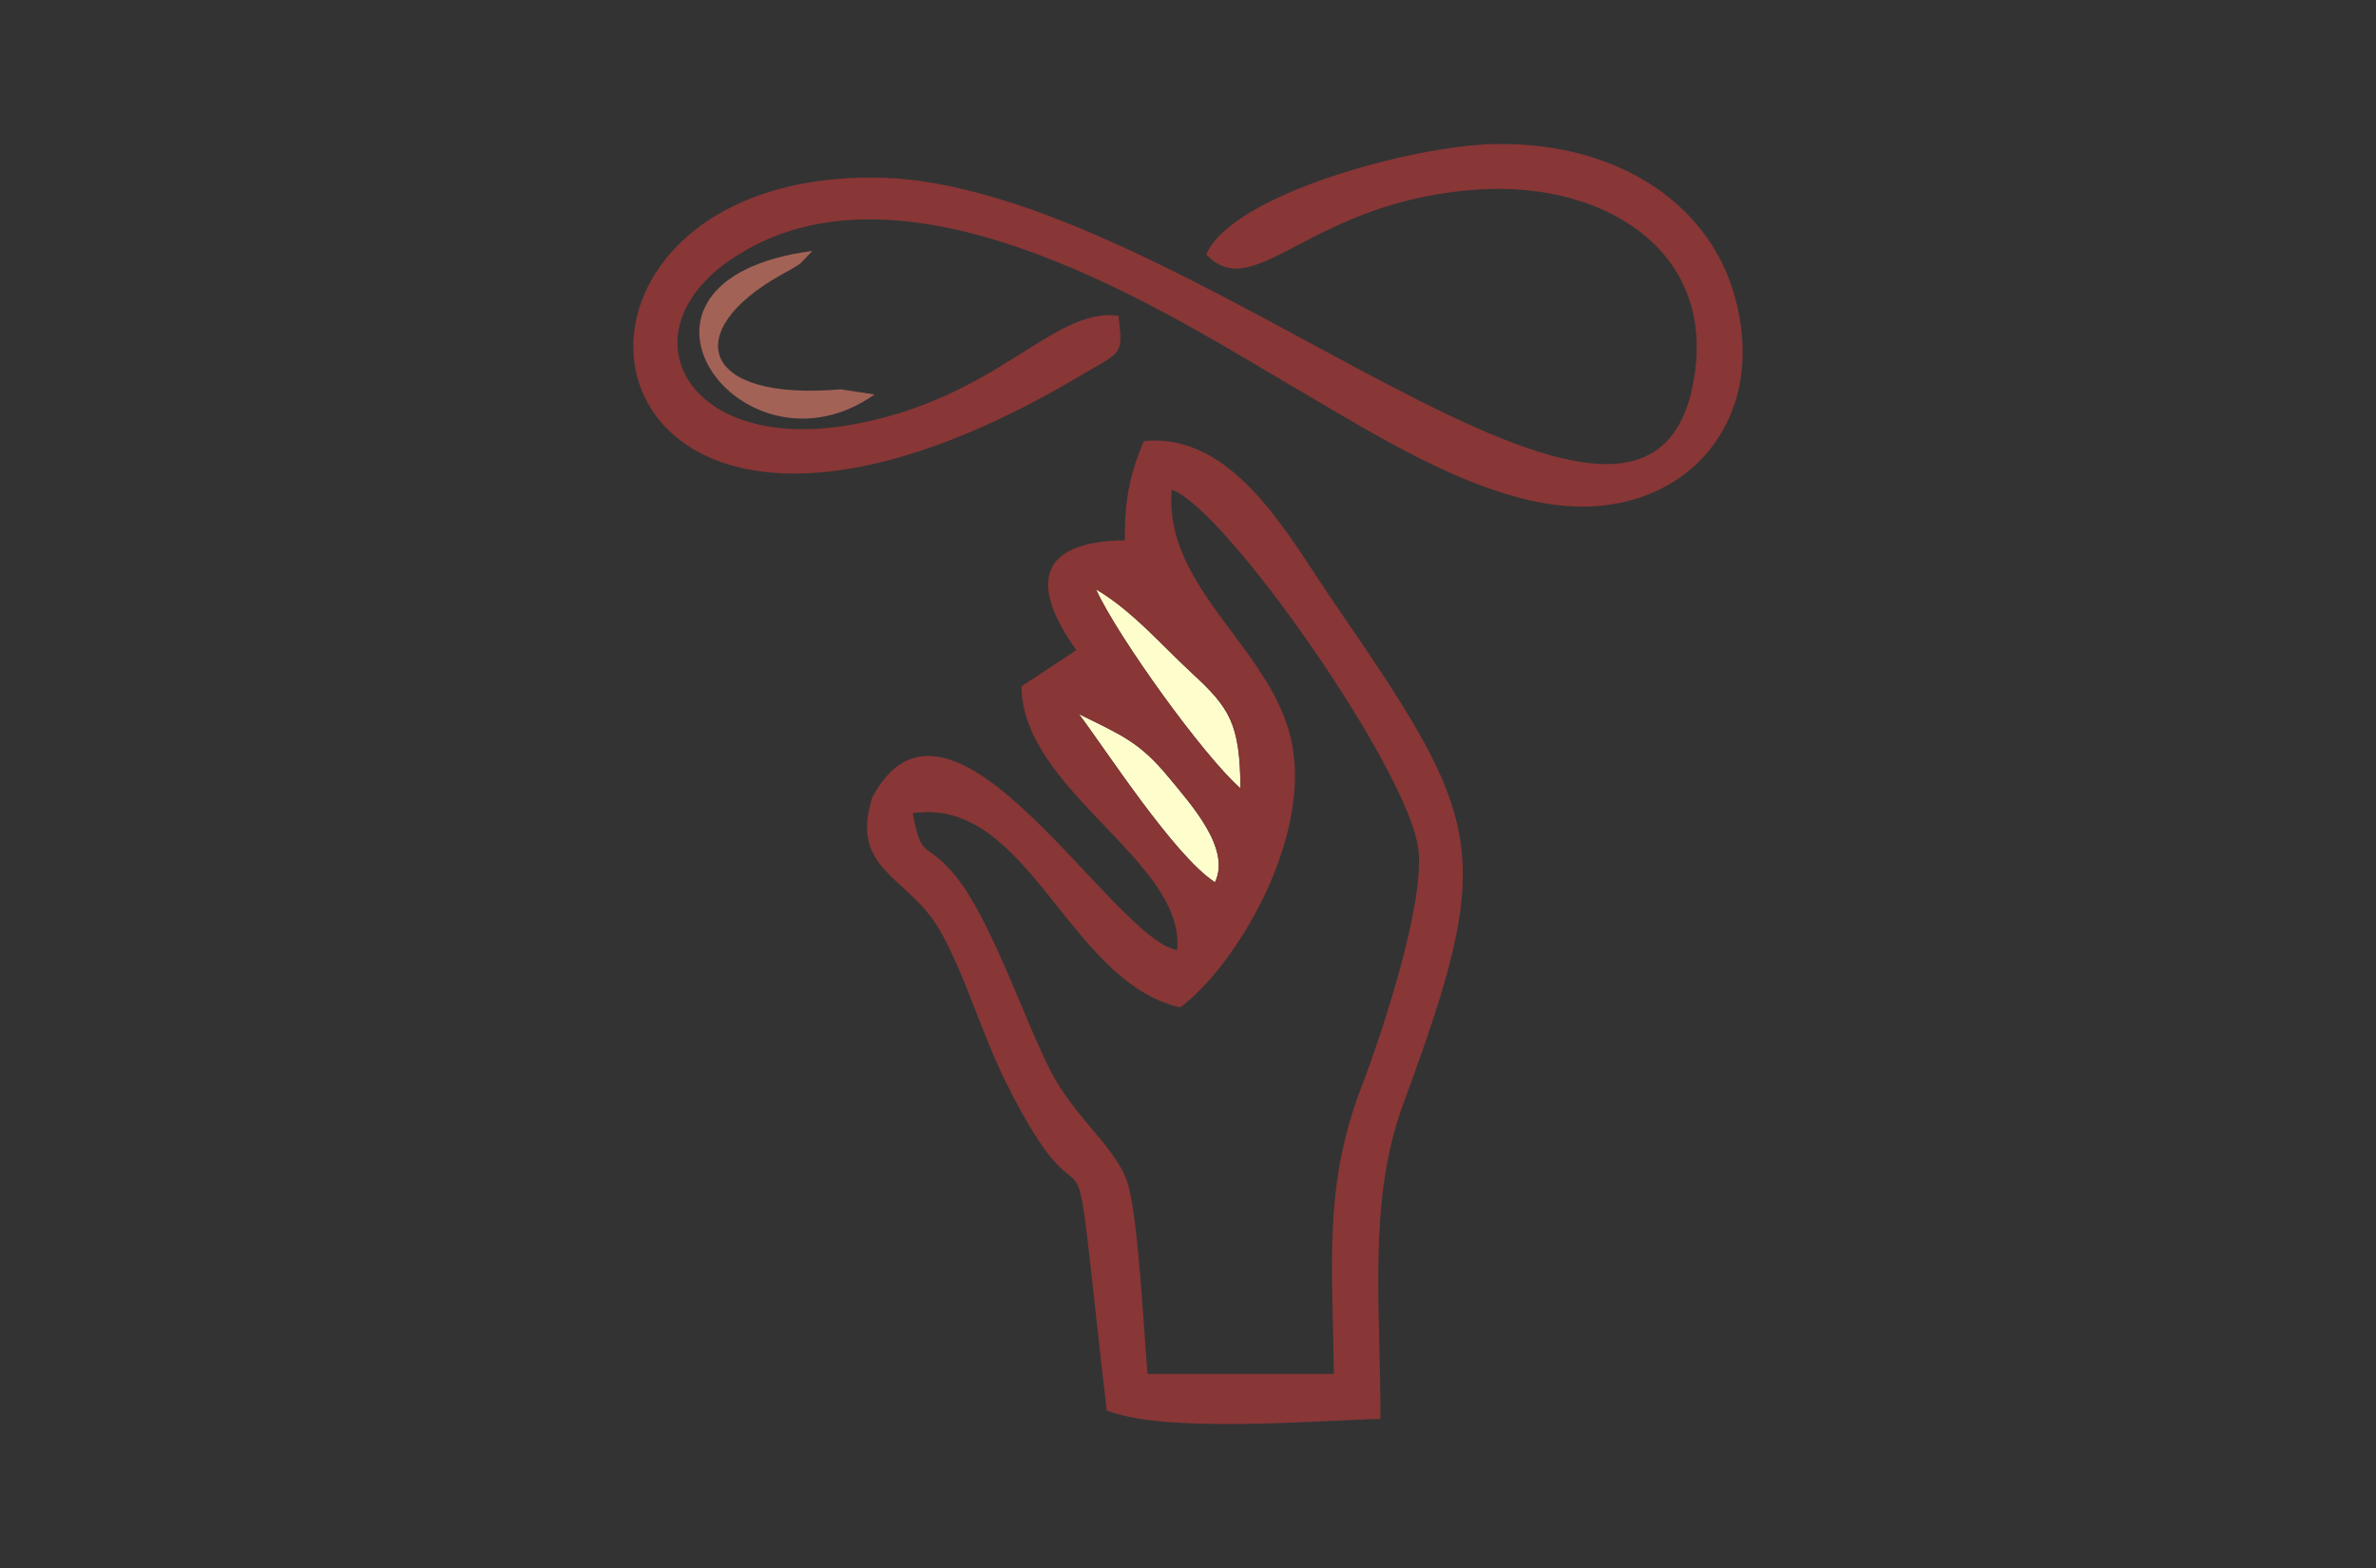 <?xml version="1.0" encoding="UTF-8"?>
<!DOCTYPE svg PUBLIC "-//W3C//DTD SVG 1.1//EN" "http://www.w3.org/Graphics/SVG/1.1/DTD/svg11.dtd">
<!-- Creator: CorelDRAW 2017 -->
<svg xmlns="http://www.w3.org/2000/svg" xml:space="preserve" width="46.567mm" height="30.734mm" version="1.1" style="shape-rendering:geometricPrecision; text-rendering:geometricPrecision; image-rendering:optimizeQuality; fill-rule:evenodd; clip-rule:evenodd"
viewBox="0 0 4656.66 3073.38"
 xmlns:xlink="http://www.w3.org/1999/xlink">
 <rect x="0" y="0" width="4656.66" height="3073.38" fill="#333333" stroke="none"/>
 <defs>
  <style type="text/css">
   <![CDATA[
    .fil0 {fill:none}
    .fil1 {fill:#883636}
    .fil2 {fill:#A26256}
    .fil3 {fill:#FEFECD}
   ]]>
  </style>
 </defs>
 <g id="Capa_x0020_1">
  <rect class="fil0" y="-0" width="4656.66" height="3073.39"/>
  <path class="fil1" d="M-13902.73 4060.05c-192.48,-565.39 839.52,-728.88 874.72,-186.88 36.31,558.88 -715.02,656.04 -874.72,186.88zm-2464.42 -278.7c68.56,73.85 8,-36.92 34.52,68.15 6.54,25.94 6.54,52.6 10.56,82.49 55.93,414.95 571.93,369.64 622.75,27.72 2.72,-18.43 6.47,-81.94 6.83,-83.69 19.79,-94.21 -12.86,-37.5 39.96,-94.67 365.27,75.6 -261.78,974.22 -714.82,402.74 -41.84,-52.76 -212.56,-362.61 0.2,-402.74zm123.91 185.49c-37.18,-207.28 51.92,-188.72 216.87,-189.89 174.11,-1.26 288.99,-30.67 250.03,182.47 -47.64,260.69 -424.15,245.85 -466.9,7.42zm2486.09 -938.78c397.27,-42.21 694.55,157.53 782.48,457.92 -197.5,-12.76 -427.9,-68.21 -625.62,-44.24 -210.36,25.52 -224.48,178.91 -450.94,171.82l294.08 -585.5zm-2796.94 -1043.27l595.99 -0.1 10.43 234.65 161.71 1.26 12.53 -235.81 630.2 -0.03 1.45 592.01 -1421.06 0 8.75 -591.98zm2411.95 223.9c-57.74,-161.03 -52.92,-228.95 102.28,-284.69 46.9,85.99 64.45,180.66 57.91,316.65l-160.19 -31.96zm-334.75 -269.66c112.9,86.93 441.47,723.6 507.09,842.65 137.16,248.87 90.03,196.63 -31.39,444.13 -65.06,132.73 -118.6,365.72 -253.14,437.46l-2466.3 0c10.95,-293.33 175.83,-760.55 348.39,-848.81 122.72,-62.67 988.63,-26.17 1193.09,-22.57 -83.3,131.07 -369.18,464.08 -115.43,692.76 124.53,112.26 702.23,59.53 915.98,58.53 113.65,-62.67 159.38,-240.74 215.12,-355.26 111.8,-229.63 139.91,-183.18 27.04,-426.64 -114.19,-246.27 -255.27,-562.44 -340.45,-822.25zm-1766.19 -32.07c-351.4,2.69 -266.45,23.81 -319.18,-52.63 47.03,-45.44 -80.61,-59.36 160.68,-65.87 227.52,-6.16 1179.55,-24.49 1260.42,34.81l-2.46 62.16c-86.05,45.34 -886.28,19.91 -1099.46,21.53zm-437.71 630.81c-80.94,175.51 -111.09,-87.9 -111.38,241.16l248.38 14.22c-129.94,280.18 -317.98,478.72 -304.8,988.2l273.96 0.07c-17.13,942.64 1143.28,945.36 1130.03,-0.07l1066.72 1.07c208.51,1.14 195.65,-25.61 350.59,-48.51 -142.05,1208.63 1498.53,760.42 1059.23,-77.73 10.07,-14.35 317.69,-167.51 -98.2,-535.56 -178.23,-157.76 -390.2,-208.58 -690.89,-224.96l-296.6 -511.63c92.21,-51.56 150.21,-15.64 186.58,-141.34 9.07,-31.25 54.93,-721.91 -418.22,-286.76 -47.96,-54.31 -60.04,-97.16 -124.27,-155.23 -216.02,28.44 -392.08,59.63 -433.28,189.31l245.57 -6.38c259.13,769.81 614.29,875.62 177.87,1439.97 -142.02,5.48 -283.23,2.76 -425.31,6.87 -161.91,4.66 -285.5,44.56 -370.29,-61.8 -213.24,-276.91 186.16,-493.09 268.75,-613.41 -0.97,-255.38 -19.66,-75.05 -63.9,-202.65 -34.65,-99.92 3.3,-643.18 -21.18,-878.54l-1641.59 0.45 -7.77 863.25z"/>
  <path class="fil1" d="M-10316.69 9352.42c49.97,-10.79 136.83,-112.71 179.36,-182.15 65.45,-106.85 59.14,-187.49 43.23,-332.56 383.28,185.1 0.07,497.41 -222.59,514.71zm-1746.37 -122.27c-71.57,-71.51 -230.01,-172.46 -87.15,-331.97 59.62,-66.52 217.09,-148.95 339.77,-168.7 -186.94,129.09 -235.26,206.4 -252.62,500.67zm-406.27 -75.27c134.41,369.74 1020.34,496.05 1540.55,468.42 493,-26.2 1531.27,-302.59 1110.85,-772.44 -75.91,-84.88 -194.06,-148.66 -321.99,-205.04 -184.87,-81.46 -202.88,-101.89 -349.85,-15.22 -234.84,138.48 -525.26,155.39 -768.39,14.93 -163.24,-94.25 -116.63,-170.68 -368.61,-127.84 -294.11,50.04 -984.87,245.76 -842.56,637.19z"/>
  <path class="fil1" d="M-22539.97 3835.51l7.48 212.39c-129.75,75.21 -1458.99,35.95 -1602.63,35.95 -297.8,0 -1407.82,43.34 -1609.2,-28.59l-0.94 -233.81c178.84,-52.92 2301.39,-20.37 2821.95,-22.51 326.76,-1.33 238.89,-15.16 358.95,25.46 6.38,2.14 16.87,6.28 24.39,11.11zm-1374.07 -143.51l-395.55 4.73 -26.82 -204.98 259.52 148.85c72.07,-78.9 85.54,-151.25 185.97,-191.35l-23.12 242.75zm735.45 -443.45l341.53 -165.86c76.53,240.97 136.06,317.95 152.9,619.35l-363.49 -1.39c-35.62,-65.88 -14.44,-20.02 -36.72,-100.92 -9.85,-35.76 -16.07,-82.56 -27.05,-126.25 -20.47,-81.45 -51.46,-137.26 -67.17,-224.93zm-2075.13 453.49l-342.27 -1.01c13.61,-240.8 61.7,-418.38 151.64,-598.35l338.64 172.23c-55.35,196.33 -80.28,375.57 -148.01,427.13zm1149.66 -303.73c-196.69,-30.25 -137.13,-117.24 -217.51,-241.16 -229.21,192.19 -249.68,251.75 -126.12,536.99l-636.15 8.93c93.08,-1188.45 1784.09,-1204.13 1888.05,-1.03l-551.81 -0.36c60.3,-184.02 103.67,-258.19 9.36,-441.63 -69.64,-135.42 -162.13,-243.65 -291.52,-284.01 45.08,180.08 56.93,315.2 -74.3,422.27zm554.34 -549.88c53.15,-115.49 139.43,-218.16 222.44,-288.99 189.86,91.59 319.63,220.95 411.74,425.99l-318.5 165.15c-100.36,-77.93 -208.12,-203.14 -315.68,-302.15zm-1819.75 147.63c61.08,-145.84 256.77,-357.53 395.39,-427.52 92.3,74.17 156.23,164.3 229.36,279.89l-296.89 318.18 -327.86 -170.55zm1289.05 -693.19c272.28,8.29 436.52,82.1 638.13,162.39 -67.17,134.37 -148.78,209.51 -221.72,313.38l-414.69 -116.56 -1.72 -359.21zm-772.83 172.75c204.92,-73.23 378.06,-170.65 652.64,-171.65l-9.91 366.14 -432.3 119.61c-68.15,-126.9 -145.85,-167.41 -210.43,-314.1zm-860.66 1180.56c-64.09,53.27 -66.65,32.29 -137.26,62.12l-1.49 441.21 3413.44 14.28 12.57 -455.43c-298.13,-105.58 -31.87,-3.37 -242.84,-533.13 -605.09,-1519.42 -2886.98,-1269.39 -3044.42,470.95z"/>
  <path class="fil1" d="M-21285.61 4286.86c-41.16,-166.21 46.71,-196.63 137.71,-284.53 159.09,-153.58 602.22,-627.24 713.92,-695.68l126.34 132.08c-55.99,102.34 -545.3,560.75 -691.95,711.91 -88.52,91.2 -120.03,179.26 -286.02,136.22zm1118.6 -1935.44c79.8,-123.72 763.02,-810.37 879.06,-863.97 117.63,45.93 759.87,688.49 796.05,801.82l-862.19 882.03 -560.62 -203.23 -354.03 332.3c-34.01,-130.1 109.44,-200.77 298.22,-392.41l-196.49 -556.54zm-137.45 -31.1c37.66,206.28 175.25,379.94 184.9,600.18 -90.43,60.59 -99.69,92.88 -176.77,164.36 -254.34,235.72 127.28,-234.77 -581.45,472.5 -286.86,286.28 -725.87,600.95 -462.72,815.58 228.55,186.43 527.98,-234.77 817.39,-522.79 65.94,-65.62 321.41,-303.05 354.09,-356.98 62.9,-103.77 -81.48,-71.83 290.74,-382.27l556.48 198.12c243.56,-218.17 478.24,-475.42 715.7,-711.13 384.28,-381.46 283.46,-358.18 -189.5,-831.91 -466.47,-467.32 -435.54,-523.54 -784.23,-172.53 -247.92,249.61 -482.86,476.36 -724.63,726.87z"/>
  <path class="fil1" d="M-10309.41 8347.14c17.27,151.28 23.74,63.8 339.1,191.12 377.9,152.51 778.98,486.46 347.13,866.69 -725.71,638.94 -2964.72,450.02 -3151.46,-238.5 -171.01,-630.59 1105.67,-720.01 1203.29,-850.34 -66.2,-87.12 -98.69,-59.75 -226.07,-32.77 -412.61,87.35 -1212.48,342.46 -1098.93,880.87 183.11,868.57 2719.5,1019.79 3423.02,266.03 592.31,-634.66 -609.92,-1171.35 -836.08,-1083.1z"/>
  <path class="fil1" d="M-11448.77 7912.5c-86.34,820.57 926.29,956.92 1128.74,237.66 123.27,-437.97 210.06,-1307.38 568.37,-1138.22 74.16,35.04 91.23,81.1 111.86,165.92 40.55,166.4 -53.02,129.06 139.46,156.49 188.82,-405.94 -415.07,-701.35 -665.79,-304.37 -140.49,222.53 -188.91,840.58 -330.31,1112.05l-952.33 -229.53z"/>
  <path class="fil1" d="M-15945.99 8195.11c608.95,-171.65 1212.62,97.13 1427.67,478.04 324.98,575.63 -266.61,1015.71 -713.17,1120.12 -1382.84,323.46 -2186.8,-1183.08 -714.5,-1598.16zm1616.39 928.71c120.1,-612.12 -517.64,-1029.53 -1073.93,-1088.8 -656.49,-69.95 -1320.37,270.02 -1428.71,782.94 -272.44,1290.18 2254.46,1570.76 2502.64,305.86z"/>
  <path class="fil1" d="M-16460.4 9321.68c-182.4,-123.01 -211.07,-604.77 31.06,-695.65 115.27,57.49 152.55,169.81 153.1,342.53 0.61,175.8 -29.38,316.68 -184.16,353.12zm-209.74 -228.91c73.33,530.92 557.13,348.71 462.98,-248.97 -77.11,-489.5 -546.21,-353.73 -462.98,248.97z"/>
  <path class="fil1" d="M-13709.6 3966.84c-61.44,-351.37 437.13,-397.95 470.36,-85.47 31.97,301.39 -421.94,362.38 -470.36,85.47zm133.6 -354.97c-375.25,131.46 -227.17,740.96 214.89,598.62 363.51,-117.02 194.71,-742.13 -214.89,-598.62z"/>
  <path class="fil1" d="M-17977.52 3500.85c117.73,73.68 849.03,30.57 1051.68,30.57 -20.34,-133.18 -55.02,-79.87 -497.76,-79.87l-468.1 -2.2c-166.21,19.73 -24.67,13.38 -85.82,51.5z"/>
  <path class="fil1" d="M-17780.06 2982.87c160.22,0 320.48,0 480.7,0 83.14,0 166.02,0 249.12,0.78 20.5,0.2 111.12,2.11 125.12,-0.16 113.45,-18.43 53.11,-11.53 90.65,-41.84 -34.85,-24.94 57.74,-39.74 -215.77,-37.44l-497.89 0.03c-372.49,-7.35 -182.63,28.18 -231.93,78.63z"/>
  <path class="fil1" d="M-17544.47 3221.25c52.4,50.2 -115.95,47.83 276.14,44.53 116.75,-0.97 233.93,-0.1 350.72,-0.1l-6.61 -78.02 -470.46 -2.07c-145.09,2.78 -109.92,7.38 -149.79,35.66z"/>
  <g id="_3084281205072">
   <path class="fil2" d="M1713.97 773.23l-66.1 -10.17c-278.04,24.26 -311.82,-114.94 -118.12,-223.7 47.48,-26.65 31.84,-16.1 62.29,-47.54 -435.32,57.68 -138.59,465.21 121.93,281.41z"/>
   <path class="fil3" d="M2431.19 1545.12c-0.81,-127.18 -21.7,-158.02 -95.09,-225.64 -58.39,-53.8 -117.01,-122.62 -188.1,-164.37 43.3,94.51 212.75,329.12 283.19,390.01z"/>
   <path class="fil3" d="M2114.51 1399.57c52.69,69.93 187.36,278.53 266.71,329.74 31.87,-65.91 -46.93,-152.51 -90.26,-205.18 -57.62,-70.02 -92.92,-83.17 -176.45,-124.56z"/>
   <path class="fil1" d="M2114.51 1399.57c83.53,41.39 118.83,54.54 176.45,124.56 43.33,52.67 122.13,139.27 90.26,205.18 -79.35,-51.21 -214.02,-259.81 -266.71,-329.74zm316.68 145.55c-70.44,-60.89 -239.89,-295.5 -283.19,-390.01 71.09,41.75 129.71,110.57 188.1,164.37 73.39,67.62 94.28,98.46 95.09,225.64zm-134.89 -585.21c102.8,33.3 466.38,550.78 483.71,706.27 12.05,108.28 -73.65,365.17 -111.87,464.7 -74.07,192.74 -56.81,344.47 -53.89,562.12l-365.24 0.09c-7.48,-92.01 -17.71,-289.8 -36.5,-365.55 -18.49,-74.43 -104.15,-131.79 -154.13,-229.73 -51.2,-100.33 -117.05,-298.09 -186.55,-381.94 -58.65,-70.77 -64.94,-26.2 -82.94,-121.91 227,-33.42 302.88,329.71 523.96,380.68 103.48,-75.69 253.59,-317.94 220.36,-511.04 -32.51,-189.01 -252.59,-305.61 -236.91,-503.69zm-91.59 99.11c-181.66,2.46 -179.78,97.29 -95.22,215.41l-107.62 70.8c1.87,205.14 321.8,342.72 305.18,516.93 -129.22,-22.8 -444.77,-586.28 -597.58,-299.06 -44.4,141.27 67.11,152.99 128.74,254.24 47.87,78.63 85.15,207.11 131.66,300.84 187.55,377.84 117.95,-60.72 199.05,646.42 114.81,44.93 399.4,20.31 536.56,16.55 0.91,-214.63 -25.71,-426.05 44.12,-615.45 184.41,-500.29 160.73,-553.89 -136.49,-986.65 -86.83,-126.45 -194.06,-332.17 -371.35,-314.49 -24.71,58.4 -38.38,110.35 -37.05,194.46z"/>
   <path class="fil1" d="M2363.99 498.59c95.87,102.79 205.43,-110.48 543.82,-127.64 230.86,-11.73 446.07,113.68 414.43,355.93 -74.23,568.7 -996.43,-370.73 -1603.83,-378.83 -753.85,-10.04 -609.82,987.56 398.66,388.55 81.55,-48.45 84.79,-38.48 74.85,-117.92 -130.23,-16.49 -236.46,163.85 -525.36,214.08 -323.71,56.26 -444.45,-181.24 -233.71,-324.43 344.64,-234.12 873.68,117.64 1115,257.71 135.51,78.61 340.46,211.26 520.53,225.68 236.08,18.91 402.03,-168.29 330.16,-415.66 -52.37,-180.24 -232.47,-298.55 -470.65,-293.76 -157.47,3.14 -512.08,97.68 -563.9,216.29z"/>
  </g>
 </g>
</svg>

